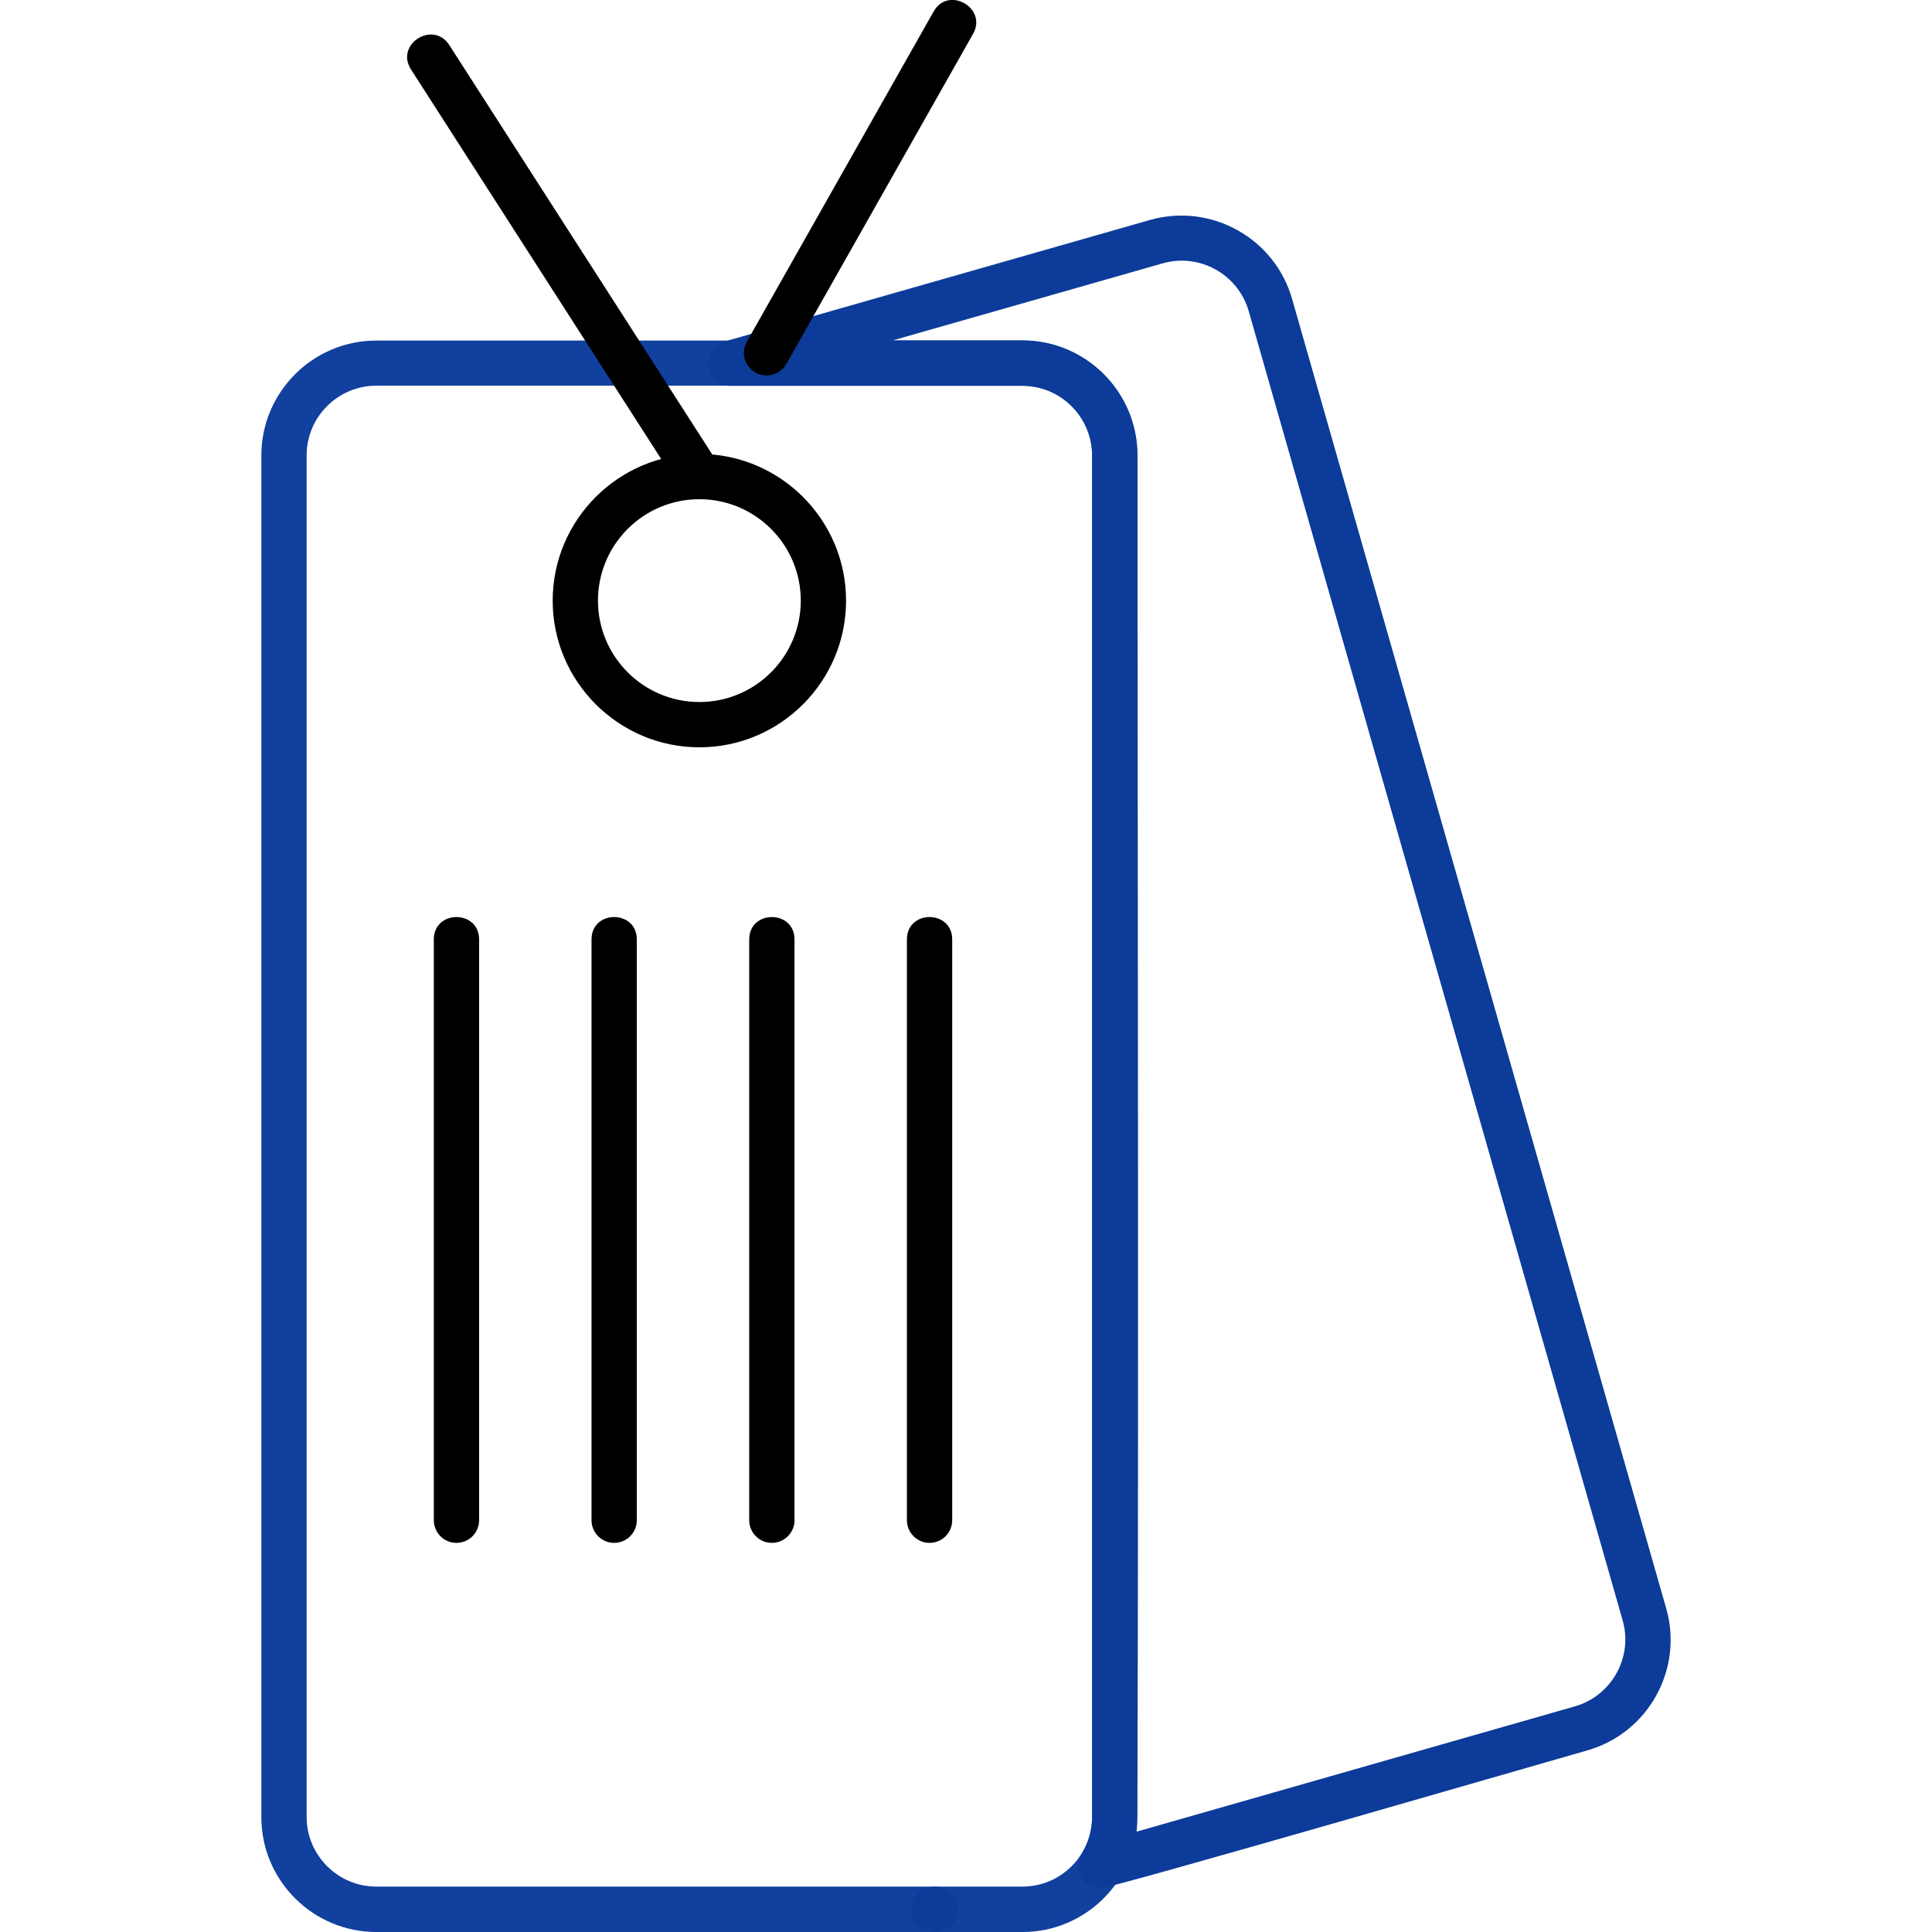 <svg xmlns="http://www.w3.org/2000/svg" xml:space="preserve" width="1.707in" height="1.707in" version="1.1" style="shape-rendering:geometricPrecision; text-rendering:geometricPrecision; image-rendering:optimizeQuality; fill-rule:evenodd; clip-rule:evenodd" viewBox="0 0 1706.66 1706.66" xmlns:xlink="http://www.w3.org/1999/xlink" xmlns:xodm="http://www.corel.com/coreldraw/odm/2003">
<defs>
<style type="text/css">
   
    .fil0 {fill:black}
   
  </style>
</defs>
<g id="Layer_x0020_1">
<path class="fil0" d="M903.22 1706.67l-570.83 0c-55.97,0 -101.53,-45.56 -101.53,-101.53l0 -1202.77c0,-55.97 45.56,-101.53 101.53,-101.53l570.83 0c55.97,0 101.53,45.56 101.53,101.53l0 1202.77c0,55.97 -45.56,101.53 -101.53,101.53zm-570.83 -1365.96c-33.89,0 -61.53,27.64 -61.53,61.53l0 1202.77c0,33.89 27.64,61.53 61.53,61.53l570.83 0c33.89,0 61.53,-27.64 61.53,-61.53l0 -1202.77c0,-33.89 -27.64,-61.53 -61.53,-61.53l-570.83 0z" id="id_101" style="fill: rgb(17, 64, 158);"></path>
<path class="fil0" d="M826.41 1706.67c-28.65,0 -28.65,-40 0,-40 26.39,0 26.23,40 0,40zm146.11 -38.75c-15.29,0 -25.46,-16.83 -16.94,-30.56 5.97,-9.72 9.17,-20.83 9.17,-32.22l0 -1202.77c0,-33.89 -27.64,-61.53 -61.53,-61.53l-257.63 -0c-23.06,0 -27.71,-32.95 -5.56,-39.17l375.83 -107.36c53.79,-15.31 110.22,15.96 125.56,69.86l330.42 1156.52c15.43,53.7 -15.72,110.23 -69.72,125.56 -43.43,12.32 -420.13,121.67 -429.58,121.67zm-184.02 -1367.22l114.72 0c55.97,0 101.53,45.56 101.53,101.53 0,118.29 1.72,1195.97 -0.83,1215.83l387.22 -110.69c32.4,-9.22 51.65,-43.34 42.22,-76.11l-330.28 -1156.38c-9.21,-32.39 -43.33,-51.65 -76.11,-42.22l-238.46 68.06z" id="id_102" style="fill: rgb(12, 59, 153);"></path>
<path class="fil0" d="M617.8 660.15c-71.39,0 -129.58,-58.19 -129.58,-129.58 0,-71.39 58.19,-129.58 129.58,-129.58 71.39,0 129.58,58.19 129.58,129.58 0,71.39 -58.06,129.58 -129.58,129.58zm0 -219.17c-49.44,0 -89.58,40.14 -89.58,89.58 0,49.44 40.14,89.58 89.58,89.58 49.44,0 89.58,-40.14 89.58,-89.58 0,-49.44 -40.14,-89.58 -89.58,-89.58z" id="id_103"></path>
<path class="fil0" d="M617.8 440.98c-6.53,0 -13.06,-3.19 -16.81,-9.17l-237.91 -370.42c-14.34,-22.33 19.54,-43.63 33.75,-21.67l237.92 370.42c8.71,13.56 -1.26,30.83 -16.94,30.83z" id="id_104"></path>
<path class="fil0" d="M677.11 331.67c-14.89,0 -25.16,-16.25 -17.36,-29.86l165 -291.67c13,-22.98 47.71,-3.02 34.85,19.72l-165 291.67c-3.75,6.53 -10.55,10.14 -17.5,10.14z" id="id_105"></path>
<path class="fil0" d="M403.22 1362.92c-11.11,0 -20,-9.03 -20,-20l0 -513.05c0,-26.36 40,-26.36 40,0l0 513.05c0,11.11 -9.03,20 -20,20z" id="id_106"></path>
<path class="fil0" d="M542.53 1362.92c-11.11,0 -20,-9.03 -20,-20l0 -513.05c0,-26.36 40,-26.36 40,0l0 513.05c0,11.11 -9.03,20 -20,20z" id="id_107"></path>
<path class="fil0" d="M681.83 1362.92c-11.11,0 -20,-9.03 -20,-20l0 -513.05c0,-26.36 40,-26.36 40,0l0 513.05c0,11.11 -9.03,20 -20,20z" id="id_108"></path>
<path class="fil0" d="M821.14 1362.92c-11.11,0 -20,-9.03 -20,-20l0 -513.05c0,-26.36 40,-26.36 40,0l0 513.05c0,11.11 -9.03,20 -20,20z" id="id_109"></path>
</g>
</svg>
